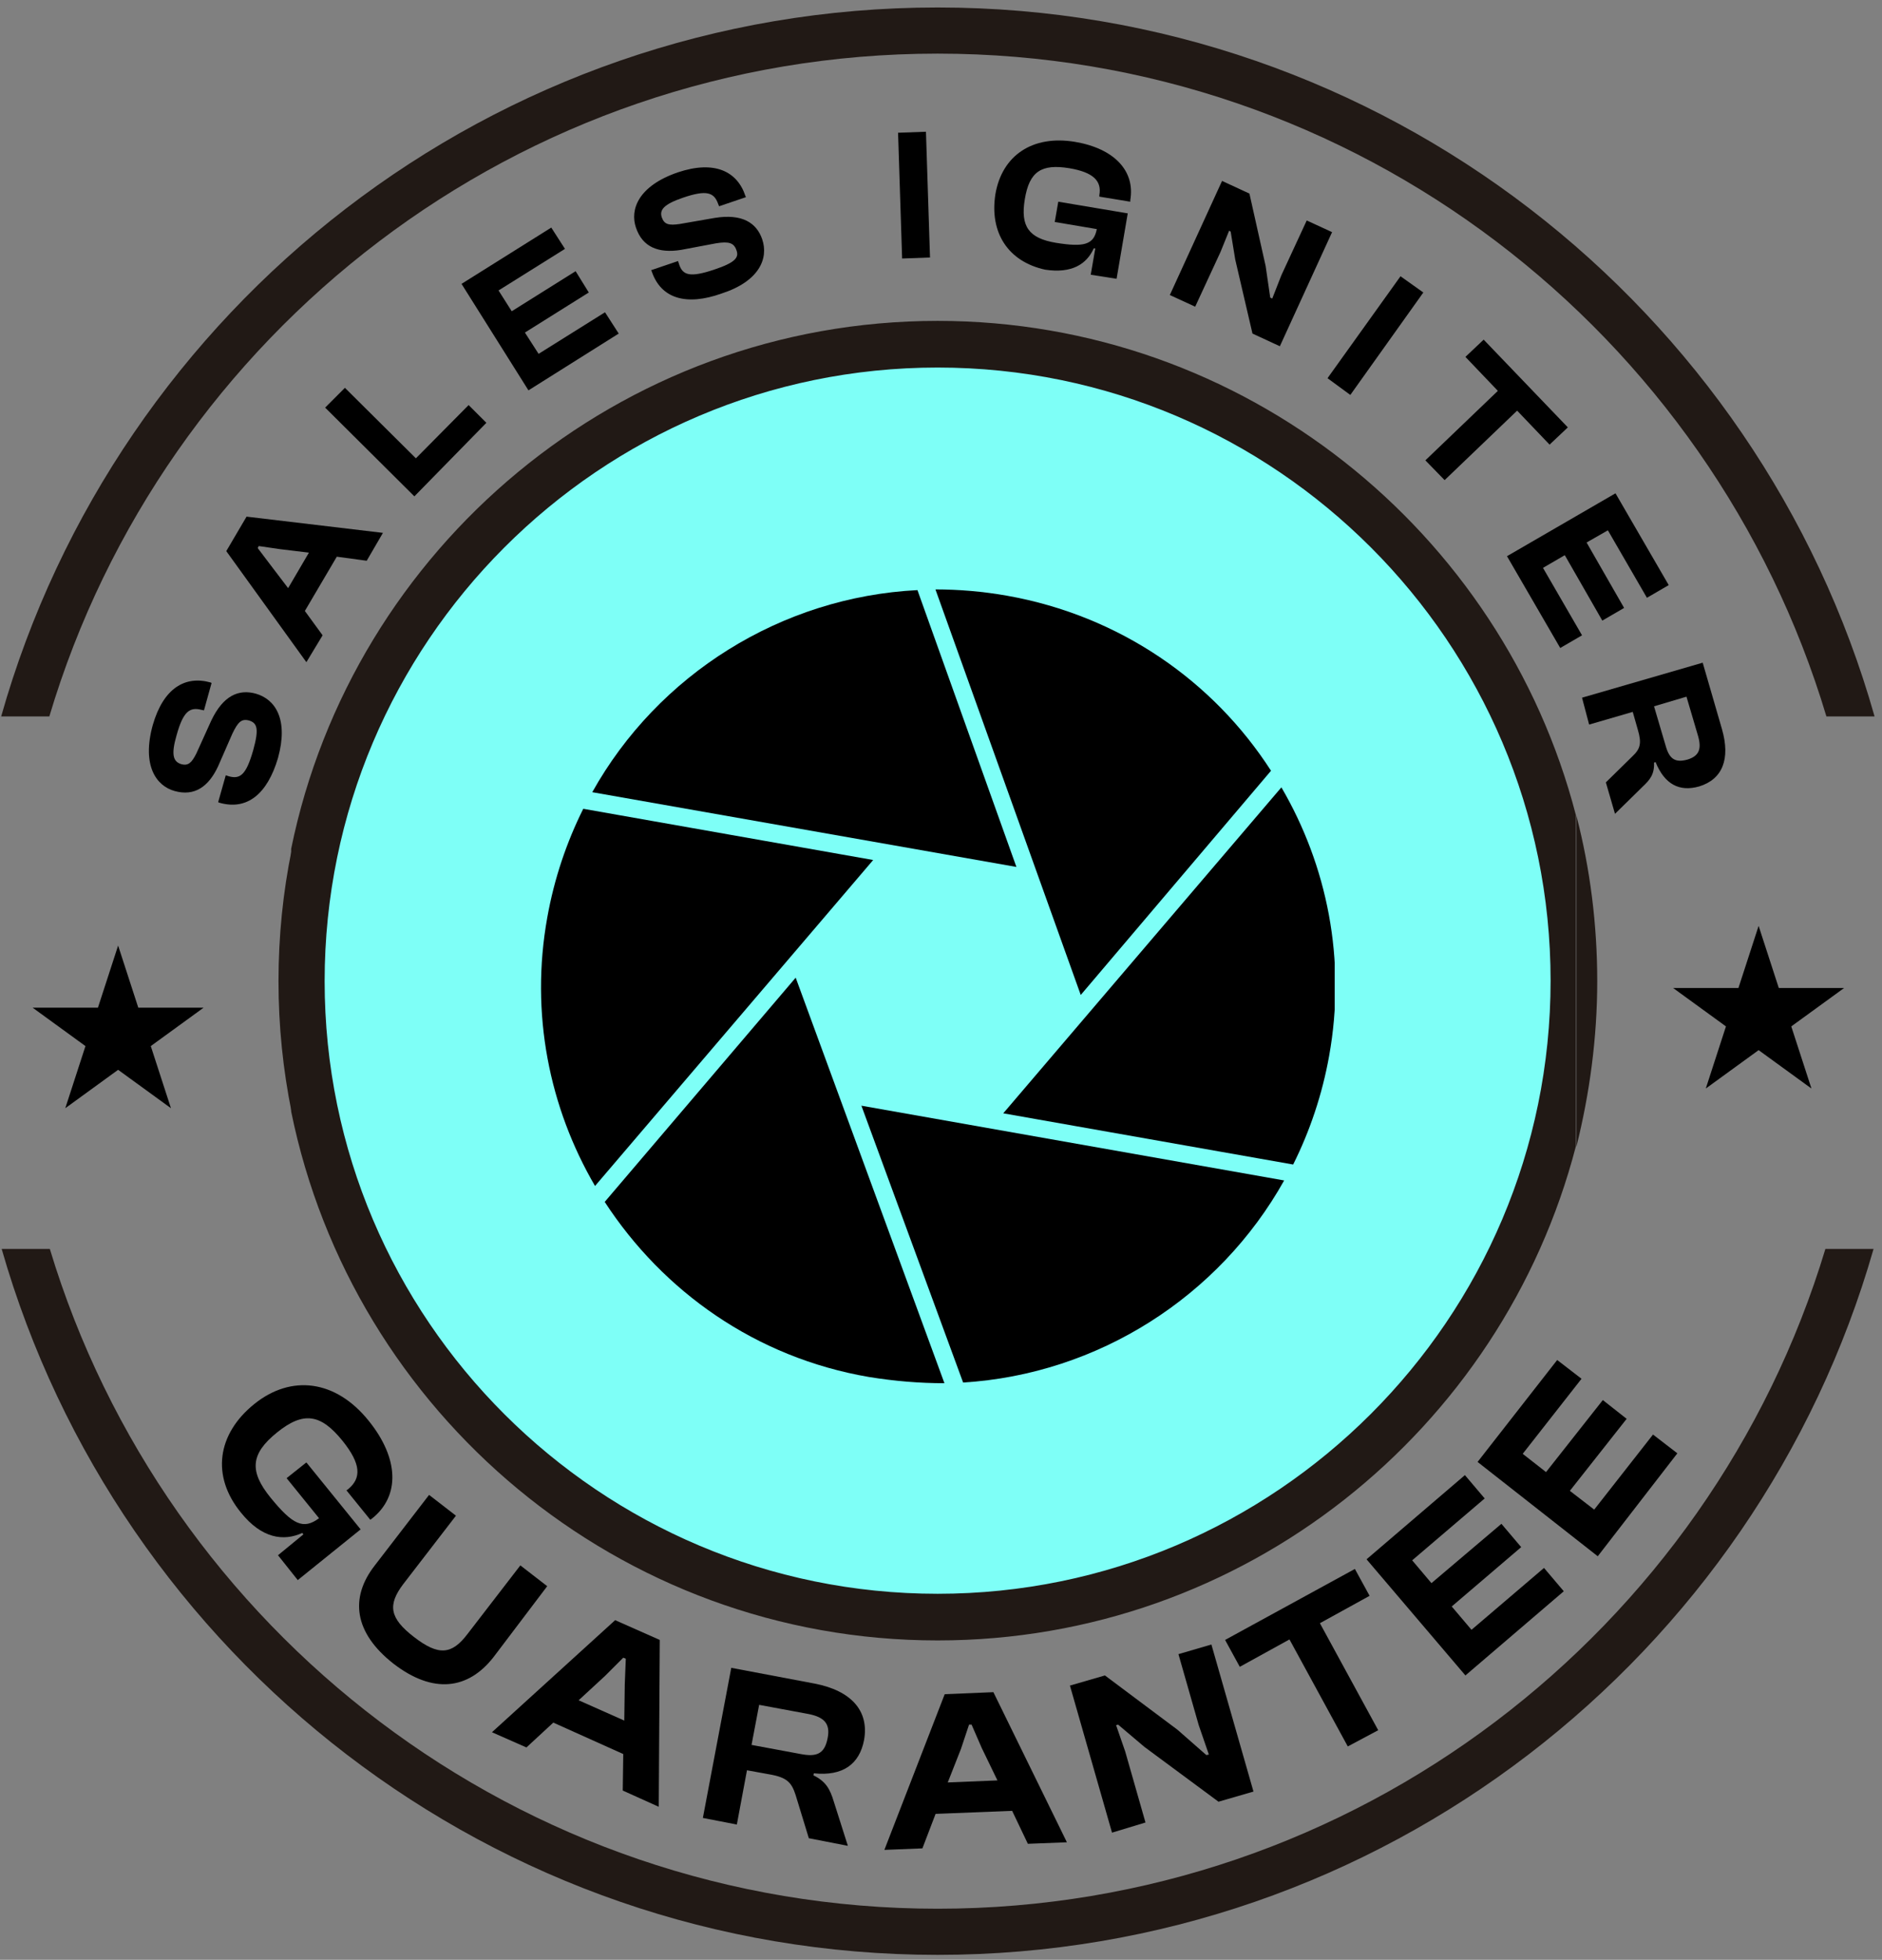 <svg width="219" height="228" viewBox="0 0 219 228" fill="none" xmlns="http://www.w3.org/2000/svg">
<rect x="0" y="0" width="219" height="228" fill="#808080" stroke="none"/>
<path d="M204.642 107.715L206.991 114.943H214.591L208.442 119.41L210.791 126.638L204.642 122.171L198.494 126.638L200.842 119.41L194.694 114.943H202.294L204.642 107.715Z" fill="black"/>
<path d="M13.745 110.004L16.093 117.232H23.693L17.545 121.699L19.893 128.927L13.745 124.46L7.597 128.927L9.945 121.699L3.797 117.232H11.396L13.745 110.004Z" fill="black"/>
<path d="M29.575 163.353C33.882 159.872 39.074 160.521 42.909 165.3C46.39 169.606 46.626 174.031 43.263 176.686L43.086 176.804L40.313 173.382L40.49 173.264C42.083 171.966 42.024 170.314 39.841 167.6C37.304 164.474 35.298 164.179 32.23 166.656C29.162 169.134 28.985 171.14 31.463 174.208C34.059 177.394 35.298 177.984 37.127 176.627L33.351 171.966L35.652 170.137L41.965 177.925L34.649 183.825L32.348 180.934L35.298 178.515L35.18 178.338C32.997 179.341 30.46 178.987 28.041 175.978C24.56 171.73 25.268 166.833 29.575 163.353Z" fill="black"/>
<path d="M43.617 182.115L49.93 173.914L53.057 176.333L46.921 184.298C45.092 186.717 45.328 188.251 48.16 190.434C51.051 192.676 52.585 192.499 54.414 190.08L60.55 182.115L63.677 184.534L57.423 192.794C54.473 196.57 50.402 197.101 45.8 193.561C41.198 189.962 40.667 185.891 43.617 182.115Z" fill="black"/>
<path d="M57.246 201.525L71.582 188.487L76.774 190.788L76.656 210.198L72.467 208.31L72.526 204.062L64.385 200.404L61.258 203.295L57.246 201.525ZM67.334 197.808L72.644 200.168L72.703 195.92L72.821 192.97L72.526 192.852L70.402 194.976L67.334 197.808Z" fill="black"/>
<path d="M81.79 211.496L85.094 194.032L94.769 195.861C99.076 196.687 101.141 199.047 100.551 202.41C100.02 205.242 98.073 206.658 94.71 206.304L94.651 206.54C96.126 207.248 96.598 208.192 97.011 209.549L98.663 214.741L94.12 213.856L92.586 208.841C92.114 207.366 91.583 206.776 89.518 206.422L86.922 205.95L85.743 212.263L81.79 211.496ZM87.453 203L93.176 204.062C95.005 204.416 95.949 204.062 96.303 202.233C96.657 200.522 95.89 199.755 94.061 199.401L88.338 198.339L87.453 203Z" fill="black"/>
<path d="M102.911 215.213L109.932 197.1L115.596 196.864L124.151 214.328L119.608 214.505L117.779 210.67L108.87 211.024L107.336 215.036L102.911 215.213ZM110.286 207.366L116.068 207.13L114.239 203.354L113.059 200.64H112.764L111.82 203.472L110.286 207.366Z" fill="black"/>
<path d="M129.401 213.207L124.504 196.098L128.575 194.918L137.012 201.23L140.375 204.18L140.67 204.121L139.49 200.699L137.13 192.44L140.965 191.319L145.862 208.428L141.791 209.608L133.177 203.236L130.109 200.64L129.873 200.699L130.935 203.767L133.295 212.027L129.401 213.207Z" fill="black"/>
<path d="M156.836 203.178L150.051 190.729L144.269 193.915L142.558 190.788L157.662 182.529L159.373 185.656L153.591 188.841L160.376 201.29L156.836 203.178Z" fill="black"/>
<path d="M170.524 194.918L159.019 181.407L170.465 171.613L172.766 174.327L164.329 181.525L166.571 184.18L174.713 177.277L177.014 179.991L168.931 186.894L171.232 189.608L179.669 182.41L181.97 185.124L170.524 194.918Z" fill="black"/>
<path d="M185.923 181.053L171.94 170.079L181.203 158.22L184.035 160.403L177.191 169.135L179.905 171.259L186.513 162.881L189.286 165.064L182.678 173.442L185.51 175.625L192.354 166.893L195.186 169.076L185.923 181.053Z" fill="black"/>
<path d="M25.505 93.38L25.387 93.321L26.271 90.194L26.625 90.312C27.924 90.666 28.631 90.194 29.457 87.303C30.166 84.766 29.93 84.117 28.985 83.822C28.101 83.586 27.688 83.999 27.038 85.356L25.387 89.132C24.266 91.551 22.614 92.672 20.313 92.023C18.189 91.433 16.478 89.073 17.776 84.353C19.015 80.046 21.552 78.571 24.502 79.397L24.62 79.456L23.735 82.642L23.44 82.583C22.083 82.229 21.316 82.76 20.549 85.533C19.9 87.775 20.136 88.601 21.08 88.896C21.906 89.132 22.319 88.719 22.85 87.657L24.561 83.881C25.977 80.872 27.805 80.164 29.753 80.695C32.053 81.344 33.587 83.704 32.348 88.188C31.11 92.377 28.75 94.324 25.505 93.38Z" fill="black"/>
<path d="M35.652 77.037L26.331 64.116L28.691 60.105L44.561 61.992L42.673 65.237L39.192 64.765L35.475 71.078L37.54 73.91L35.652 77.037ZM33.528 68.423L35.947 64.293L32.526 63.88L30.107 63.526L29.988 63.762L31.463 65.709L33.528 68.423Z" fill="black"/>
<path d="M48.219 57.745L37.835 47.42L40.136 45.119L48.396 53.32L54.532 47.125L56.597 49.19L48.219 57.745Z" fill="black"/>
<path d="M61.494 45.414L53.706 33.025L64.149 26.476L65.742 28.954L58.013 33.792L59.547 36.211L66.981 31.55L68.515 34.028L61.081 38.689L62.674 41.167L70.403 36.329L71.996 38.807L61.494 45.414Z" fill="black"/>
<path d="M75.831 31.55L75.772 31.432L78.899 30.37L79.017 30.724C79.43 32.022 80.256 32.317 83.088 31.373C85.566 30.547 86.038 29.957 85.684 29.072C85.389 28.246 84.799 28.069 83.324 28.305L79.253 29.072C76.657 29.485 74.769 28.777 74.002 26.476C73.294 24.411 74.238 21.638 78.899 20.045C83.147 18.629 85.802 19.927 86.746 22.818L86.805 22.936L83.678 23.998L83.56 23.703C83.088 22.405 82.262 22.051 79.489 22.995C77.247 23.762 76.716 24.411 77.011 25.296C77.306 26.122 77.837 26.24 79.076 26.063L83.147 25.355C86.392 24.824 88.044 25.945 88.693 27.833C89.46 30.075 88.339 32.73 83.973 34.145C79.843 35.62 76.893 34.736 75.831 31.55Z" fill="black"/>
<path d="M104.976 30.075L104.504 15.443L107.749 15.325L108.221 29.956L104.976 30.075Z" fill="black"/>
<path d="M115.832 22.581C116.599 18.097 120.139 15.678 125.095 16.504C129.637 17.271 132.115 19.867 131.525 23.289V23.466L127.926 22.876V22.699C128.221 21.047 127.218 20.044 124.446 19.572C121.201 19.041 119.785 19.926 119.254 23.171C118.723 26.357 119.726 27.714 122.853 28.245C126.156 28.776 127.277 28.481 127.631 26.652L122.735 25.826L123.148 23.466L131.23 24.823L129.932 32.434L126.923 31.962L127.454 28.894H127.277C126.451 30.723 124.741 31.844 121.614 31.372C117.307 30.428 115.124 27.065 115.832 22.581Z" fill="black"/>
<path d="M136.128 34.323L142.205 21.048L145.391 22.523L147.279 30.96L147.81 34.618L148.046 34.736L149.108 32.022L152.058 25.65L155.008 27.007L148.931 40.282L145.745 38.806L143.739 30.193L143.208 26.948L143.031 26.83L142.028 29.308L139.078 35.68L136.128 34.323Z" fill="black"/>
<path d="M154.477 43.999L162.972 32.14L165.627 34.028L157.132 45.946L154.477 43.999Z" fill="black"/>
<path d="M165.863 53.556L174.3 45.473L170.524 41.52L172.648 39.514L182.442 49.721L180.318 51.727L176.542 47.774L168.105 55.857L165.863 53.556Z" fill="black"/>
<path d="M175.362 64.707L187.988 57.391L194.182 68.07L191.646 69.545L187.103 61.698L184.625 63.114L188.991 70.725L186.454 72.2L182.088 64.589L179.551 66.064L184.094 73.911L181.557 75.386L175.362 64.707Z" fill="black"/>
<path d="M184.094 81.168L198.135 77.097L200.377 84.826C201.38 88.307 200.436 90.667 197.722 91.493C195.422 92.142 193.711 91.257 192.649 88.661L192.472 88.72C192.531 90.077 192 90.726 191.115 91.552L187.929 94.679L186.867 91.021L189.935 88.012C190.879 87.127 191.056 86.478 190.584 84.885L189.994 82.82L184.92 84.295L184.094 81.168ZM192.472 82.171L193.829 86.773C194.242 88.248 194.891 88.779 196.366 88.366C197.723 87.953 198.018 87.127 197.605 85.652L196.248 81.05L192.472 82.171Z" fill="black"/>
<path d="M109.106 6.239C157.898 6.239 199.197 38.806 212.531 83.351H218.136C204.684 35.797 160.907 0.87 109.106 0.87C57.305 0.87 13.586 35.797 0.135 83.351H5.74C19.014 38.806 60.314 6.239 109.106 6.239Z" fill="#211915"/>
<path d="M109.106 222.057C60.432 222.057 19.192 189.667 5.799 145.3H0.194C13.764 192.676 57.423 227.426 109.106 227.426C160.789 227.426 204.448 192.676 218.018 145.3H212.413C199.02 189.667 157.78 222.057 109.106 222.057Z" fill="#211915"/>
<path d="M109.106 181.171C146.039 181.171 176.129 151.141 176.129 114.148C176.129 77.156 146.039 47.126 109.106 47.126C72.172 47.126 42.083 77.215 42.083 114.148C42.083 151.082 72.172 181.171 109.106 181.171ZM109.106 48.483C145.331 48.483 174.772 77.923 174.772 114.148C174.772 150.374 145.331 179.814 109.106 179.814C72.88 179.814 43.44 150.315 43.44 114.148C43.44 77.982 72.88 48.483 109.106 48.483Z" fill="#211915"/>
<circle cx="109.136" cy="114.089" r="73.306" fill="#7EFFF7"/>
<path d="M185.863 114.148C185.863 107.54 185.037 101.05 183.444 94.915V133.382C184.978 127.246 185.863 120.756 185.863 114.148Z" fill="#211915"/>
<path d="M32.407 114.149C32.407 119.4 32.938 124.474 33.941 129.43V98.868C32.938 103.765 32.407 108.898 32.407 114.149Z" fill="#211915"/>
<path d="M109.106 190.846C144.8 190.846 174.831 166.362 183.386 133.322V94.855C174.831 61.816 144.741 37.331 109.106 37.331C72.055 37.331 41.021 63.763 33.882 98.749V129.31C41.021 164.415 72.055 190.846 109.106 190.846ZM109.106 42.759C148.458 42.759 180.436 74.795 180.436 114.089C180.436 153.441 148.399 185.418 109.106 185.418C69.813 185.418 37.776 153.5 37.776 114.148C37.776 74.795 69.754 42.759 109.106 42.759Z" fill="#211915"/>
<g clip-path="url(#clip0_239_535)">
<path d="M67.872 94.094C65.94 97.959 64.49 102.226 63.685 106.735C61.672 117.927 63.927 128.876 69.241 137.974L101.607 100.052L67.872 94.094Z" fill="black"/>
<path d="M106.76 68.653C90.899 69.458 76.568 78.475 68.919 92.163L118.274 100.858L106.76 68.653Z" fill="black"/>
<path d="M150.479 135.479C152.411 131.614 153.86 127.347 154.666 122.838C156.678 111.647 154.424 100.697 149.11 91.599L116.744 129.521L150.479 135.479Z" fill="black"/>
<path d="M147.903 89.667C141.22 79.281 130.351 71.632 117.146 69.297C114.409 68.814 111.591 68.572 108.854 68.572L125.761 115.753L147.903 89.667Z" fill="black"/>
<path d="M70.368 139.827C77.131 150.213 87.92 157.942 101.124 160.197C104.103 160.68 107.002 160.921 109.9 160.921L92.59 113.74L70.368 139.827Z" fill="black"/>
<path d="M112.074 160.841C127.774 159.875 141.864 150.857 149.432 137.331L100.238 128.635L112.074 160.841Z" fill="black"/>
</g>
<defs>
<clipPath id="clip0_239_535">
<rect width="92.349" height="92.349" fill="white" transform="translate(62.961 68.572)"/>
</clipPath>
</defs>
</svg>
